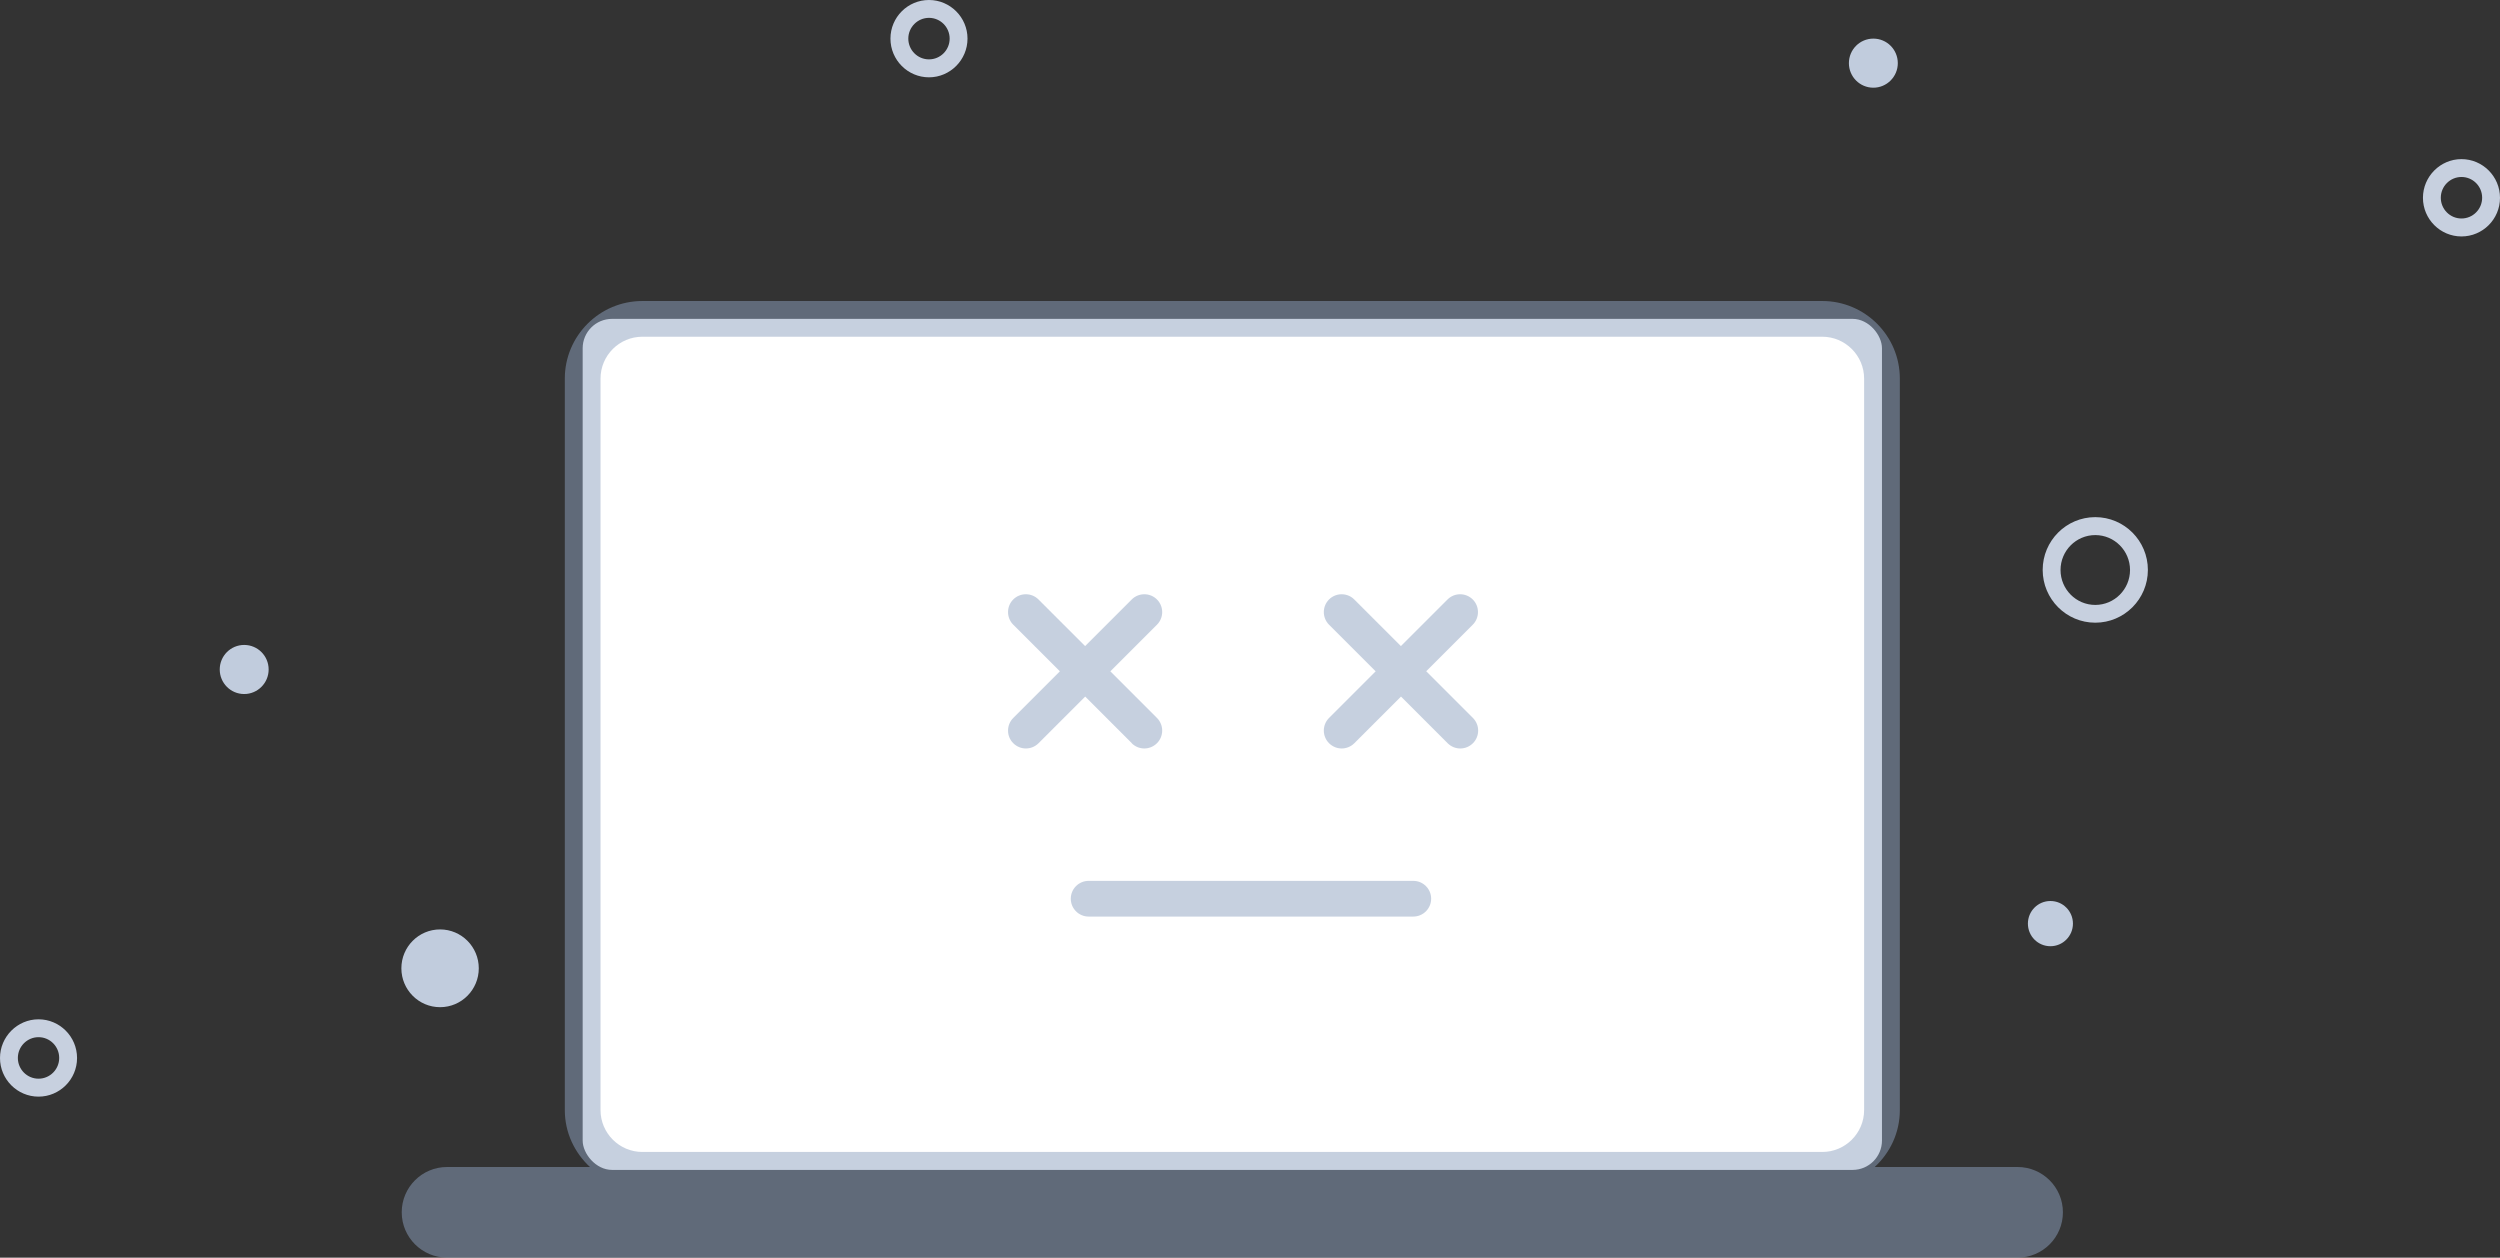 <?xml version="1.0" encoding="UTF-8"?><svg xmlns="http://www.w3.org/2000/svg" viewBox="0 0 284.21 142.98"><rect x="0" y="0" width="284.21" height="142.98" fill="#333333" stroke="none"/><defs><style>.d{fill:#fff;}.e{fill:#c1ccdd;}.f,.g{fill:#8ea2c0;}.h{fill:#c7d0df;}.i,.g{opacity:.5;}</style></defs><g id="a"/><g id="b"><g id="c"><g><path class="e" d="M212.97,9.97c1.53,0,2.78-1.25,2.78-2.79s-1.24-2.79-2.78-2.79-2.78,1.25-2.78,2.79,1.24,2.79,2.78,2.79Z"/><path class="e" d="M27.76,78.9c1.53,0,2.78-1.25,2.78-2.79s-1.24-2.79-2.78-2.79-2.78,1.25-2.78,2.79,1.24,2.79,2.78,2.79Z"/><path class="e" d="M233.1,107.57c1.41,0,2.56-1.15,2.56-2.57s-1.14-2.57-2.56-2.57-2.56,1.15-2.56,2.57,1.14,2.57,2.56,2.57Z"/><path class="h" d="M238.2,70.79c-3.3,0-5.98-2.69-5.98-6s2.68-6,5.98-6,5.98,2.69,5.98,6-2.68,6-5.98,6Zm0-9.96c-2.18,0-3.95,1.78-3.95,3.97s1.77,3.97,3.95,3.97,3.95-1.78,3.95-3.97-1.77-3.97-3.95-3.97Z"/><path class="h" d="M105.61,8.79c-2.41,0-4.38-1.97-4.38-4.4s1.97-4.39,4.38-4.39,4.38,1.97,4.38,4.39-1.97,4.4-4.38,4.4Zm0-6.76c-1.29,0-2.35,1.06-2.35,2.36s1.05,2.36,2.35,2.36,2.35-1.06,2.35-2.36-1.05-2.36-2.35-2.36Z"/><path class="h" d="M4.38,124.67c-2.41,0-4.38-1.97-4.38-4.39s1.97-4.4,4.38-4.4,4.38,1.97,4.38,4.4-1.97,4.39-4.38,4.39Zm0-6.76c-1.29,0-2.35,1.06-2.35,2.36s1.05,2.36,2.35,2.36,2.35-1.06,2.35-2.36-1.05-2.36-2.35-2.36Z"/><path class="h" d="M279.83,26.88c-2.41,0-4.38-1.97-4.38-4.39s1.97-4.4,4.38-4.4,4.38,1.97,4.38,4.4-1.97,4.39-4.38,4.39Zm0-6.76c-1.29,0-2.35,1.06-2.35,2.36s1.05,2.36,2.35,2.36,2.35-1.06,2.35-2.36-1.05-2.36-2.35-2.36Z"/><path class="e" d="M50.03,114.5c2.43,0,4.4-1.98,4.4-4.42s-1.97-4.42-4.4-4.42-4.4,1.98-4.4,4.42,1.97,4.42,4.4,4.42Z"/><rect class="d" x="66.24" y="36.25" width="147.71" height="96.75" rx="3.34" ry="3.34"/><path class="g" d="M229.37,132.67h-16.25c1.75-1.61,2.86-3.9,2.86-6.47V43.04c0-4.87-3.96-8.82-8.82-8.82H73.03c-4.87,0-8.82,3.96-8.82,8.82V126.2c0,2.56,1.11,4.85,2.86,6.47h-16.25c-2.85,0-5.15,2.31-5.15,5.15s2.31,5.15,5.15,5.15H229.37c2.85,0,5.15-2.31,5.15-5.15s-2.31-5.15-5.15-5.15ZM68.27,43.04c0-2.63,2.14-4.76,4.76-4.76H207.16c2.62,0,4.76,2.14,4.76,4.76V126.2c0,2.63-2.14,4.76-4.76,4.76H73.03c-2.62,0-4.76-2.14-4.76-4.76V43.04Z"/><g class="i"><path class="f" d="M128.65,84.49c.4,.4,.92,.6,1.44,.6s1.04-.2,1.44-.6c.79-.79,.79-2.08,0-2.87l-5.3-5.3,5.3-5.3c.79-.79,.79-2.08,0-2.87s-2.08-.79-2.87,0l-5.3,5.3-5.3-5.3c-.79-.79-2.08-.79-2.87,0s-.79,2.08,0,2.87l5.3,5.3-5.3,5.3c-.79,.79-.79,2.08,0,2.87,.4,.4,.92,.6,1.44,.6s1.04-.2,1.44-.6l5.3-5.3,5.3,5.3Z"/><path class="f" d="M162.13,76.32l5.3-5.3c.79-.79,.79-2.08,0-2.87s-2.08-.79-2.87,0l-5.3,5.3-5.3-5.3c-.79-.79-2.08-.79-2.87,0s-.79,2.08,0,2.87l5.3,5.3-5.3,5.3c-.79,.79-.79,2.08,0,2.87,.4,.4,.92,.6,1.44,.6s1.04-.2,1.44-.6l5.3-5.3,5.3,5.3c.4,.4,.92,.6,1.44,.6s1.04-.2,1.44-.6c.79-.79,.79-2.08,0-2.87l-5.3-5.3Z"/><path class="f" d="M160.67,100.14h-36.91c-1.12,0-2.03,.91-2.03,2.03s.91,2.03,2.03,2.03h36.91c1.12,0,2.03-.91,2.03-2.03s-.91-2.03-2.03-2.03Z"/></g></g></g></g></svg>